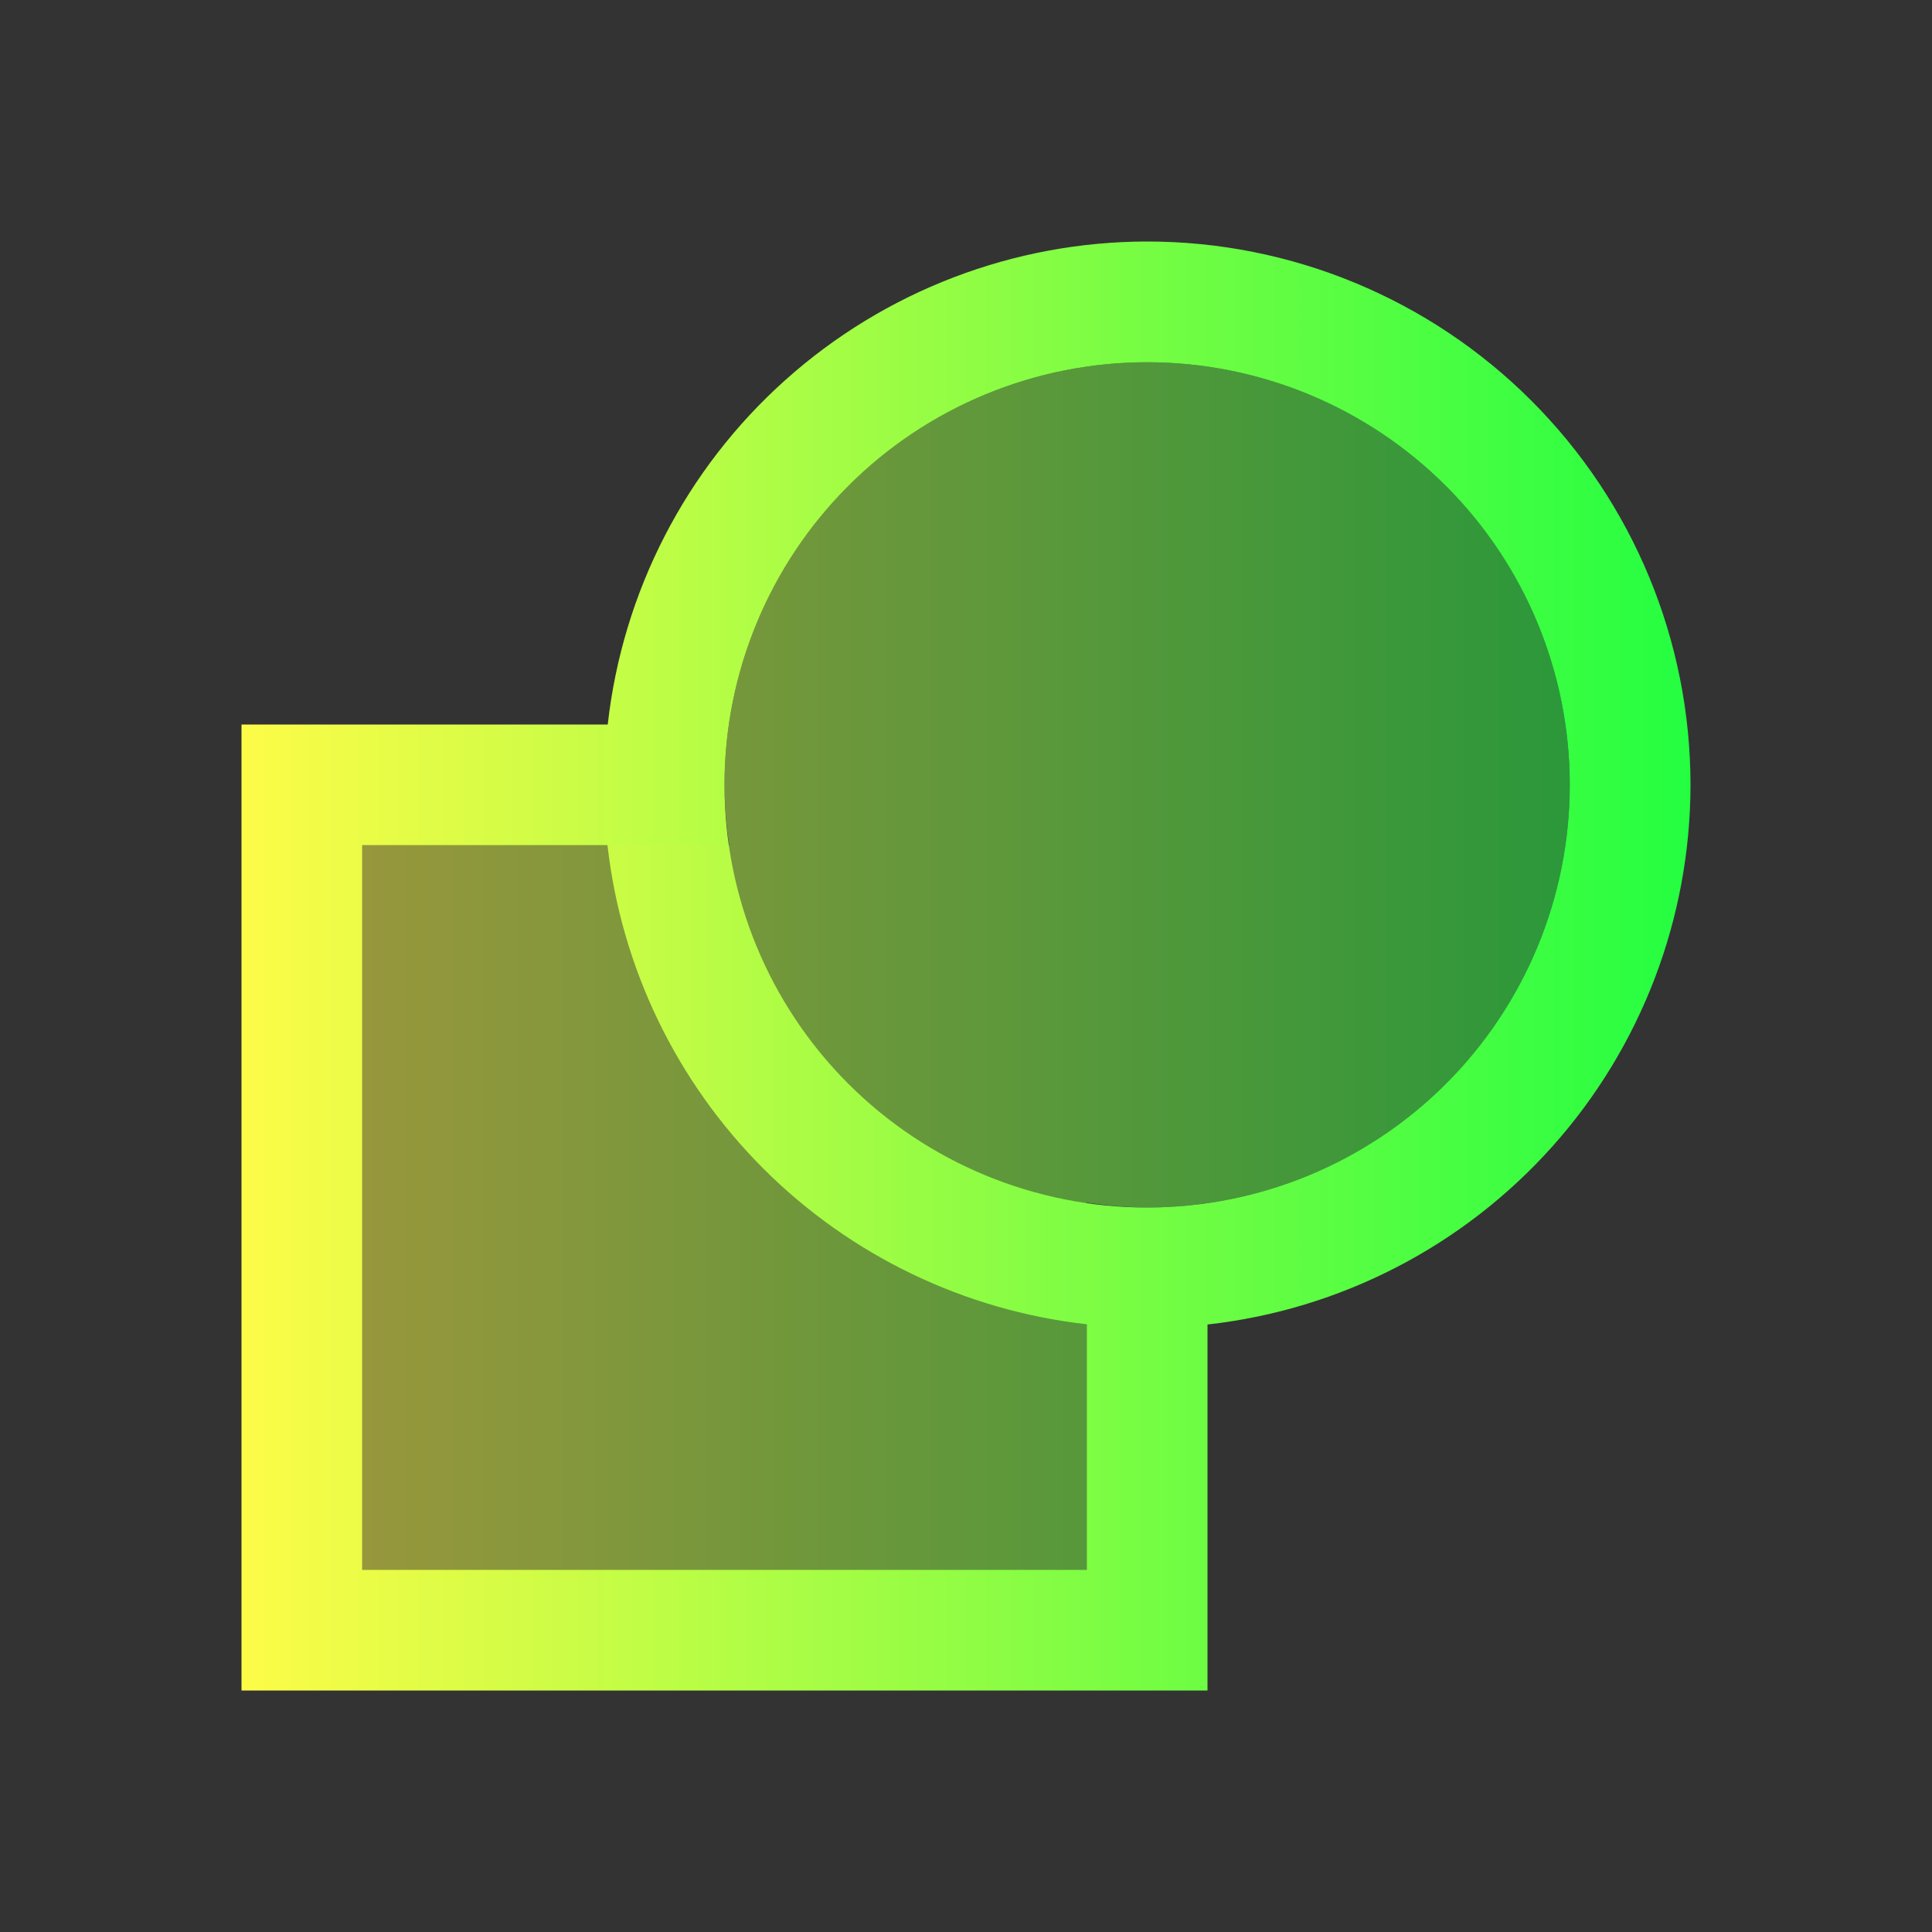 <svg width="16" height="16" viewBox="0 0 16 16" fill="none" xmlns="http://www.w3.org/2000/svg">
<rect x="0" y="0" width="16" height="16" fill="#333333" stroke="none"/>
<path d="M9.5 2C8.394 2.001 7.327 2.41 6.503 3.148C5.679 3.885 5.156 4.901 5.033 6H2V14H10V10.969C11.1 10.846 12.115 10.322 12.853 9.498C13.591 8.674 13.999 7.606 14 6.5C14 5.307 13.526 4.162 12.682 3.318C11.838 2.474 10.694 2 9.5 2ZM9.5 3C10.428 3 11.319 3.369 11.975 4.025C12.631 4.681 13 5.572 13 6.5C13 7.428 12.631 8.319 11.975 8.975C11.319 9.631 10.428 10 9.5 10C8.572 10 7.681 9.631 7.025 8.975C6.369 8.319 6 7.428 6 6.5C6 5.572 6.369 4.681 7.025 4.025C7.681 3.369 8.572 3 9.5 3ZM3 7H5.031C5.146 8.013 5.601 8.957 6.322 9.678C7.043 10.398 7.987 10.853 9 10.967V13H3V7Z" fill="url(#paint0_linear_10_10661)"/>
<path d="M9.5 3C8.572 3 7.681 3.369 7.025 4.025C6.369 4.681 6 5.572 6 6.5C6.001 6.667 6.014 6.834 6.039 7H3V13H9V9.959C9.165 9.985 9.333 9.998 9.5 10C10.428 10 11.319 9.631 11.975 8.975C12.631 8.319 13 7.428 13 6.5C13 5.572 12.631 4.681 11.975 4.025C11.319 3.369 10.428 3 9.5 3Z" fill="url(#paint1_linear_10_10661)" fill-opacity="0.5"/>
<defs>
<linearGradient id="paint0_linear_10_10661" x1="2" y1="8" x2="14" y2="8" gradientUnits="userSpaceOnUse">
<stop stop-color="#FDFC47"/>
<stop offset="1" stop-color="#24FE41"/>
</linearGradient>
<linearGradient id="paint1_linear_10_10661" x1="3" y1="8" x2="13" y2="8" gradientUnits="userSpaceOnUse">
<stop stop-color="#FDFC47"/>
<stop offset="1" stop-color="#24FE41"/>
</linearGradient>
</defs>
</svg>

